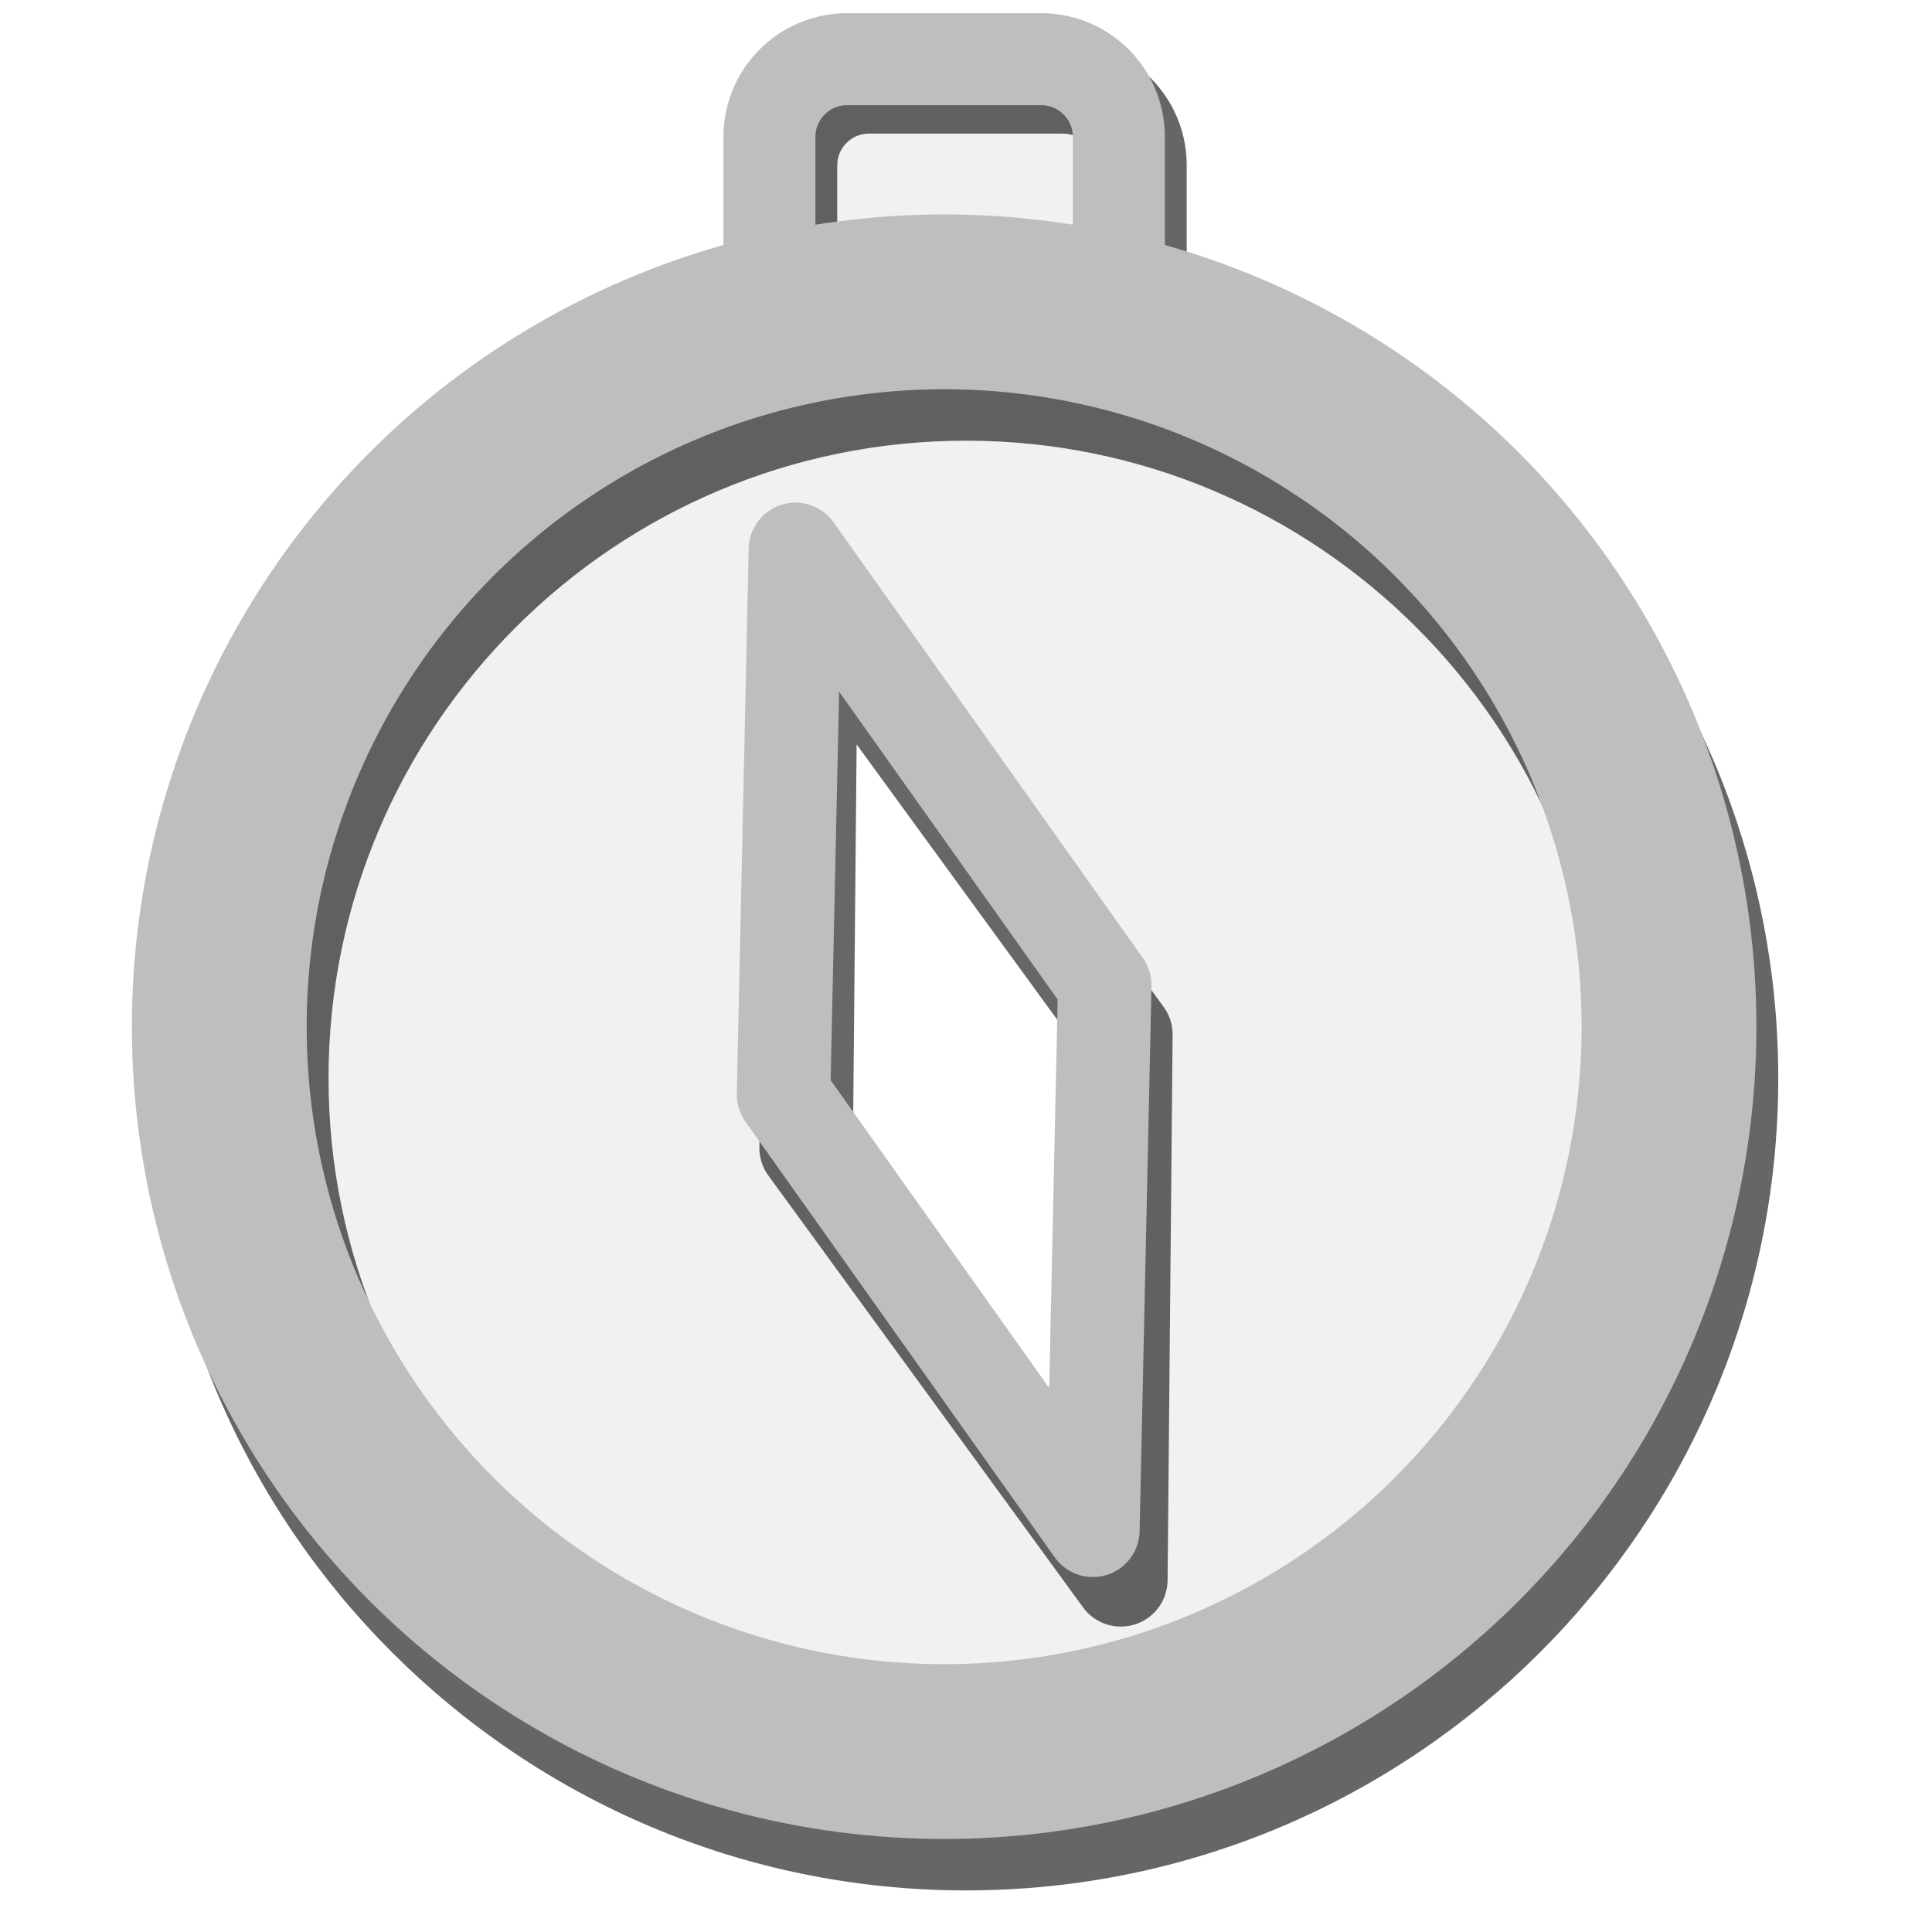 <?xml version="1.0" encoding="iso-8859-1"?>
<!-- Generator: Adobe Illustrator 14.0.0, SVG Export Plug-In . SVG Version: 6.00 Build 43363)  -->
<!DOCTYPE svg PUBLIC "-//W3C//DTD SVG 1.1//EN" "http://www.w3.org/Graphics/SVG/1.1/DTD/svg11.dtd">
<svg version="1.1" id="Layer_1" xmlns="http://www.w3.org/2000/svg" xmlns:xlink="http://www.w3.org/1999/xlink" x="0px" y="0px"
	 width="42px" height="42px" viewBox="0 0 42 42" style="enable-background:new 0 0 42 42;" xml:space="preserve">
<g>
	<path style="opacity:0.15;fill:#A3A2A2;" d="M22.279,7.044c7.858,0.892,13.963,7.562,13.963,15.657
		c0,8.702-7.056,15.757-15.76,15.757c-8.702,0-15.757-7.055-15.757-15.757c0-8.095,6.104-14.766,13.96-15.657
		c0.59-0.066-4.811-5.65,1.67-5.65C27.473,1.394,21.69,6.978,22.279,7.044z M24.031,21.463L17.438,11.9l-0.42,11.848l6.593,9.563
		L24.031,21.463z"/>
	<g style="opacity:0.6;">
		<path d="M21.001,41.096c-9.737,0-17.659-7.921-17.659-17.657c0-9.737,7.922-17.658,17.659-17.658
			c9.736,0,17.657,7.921,17.657,17.658C38.658,33.175,30.737,41.096,21.001,41.096L21.001,41.096z M21.001,9.58
			c-7.643,0-13.859,6.217-13.859,13.858s6.217,13.858,13.859,13.858c7.642,0,13.858-6.217,13.858-13.858S28.643,9.58,21.001,9.58
			L21.001,9.58z"/>
	</g>
	<g style="opacity:0.6;">
		<path d="M25.798,6.703h-2V3.592c0-0.379-0.309-0.688-0.688-0.688h-4.22c-0.38,0-0.689,0.309-0.689,0.688v3.111h-2V3.592
			c0-1.482,1.207-2.688,2.689-2.688h4.22c1.482,0,2.688,1.206,2.688,2.688V6.703L25.798,6.703z"/>
	</g>
	<polygon style="opacity:0.6;fill:none;stroke:#020202;stroke-width:2.033;stroke-linecap:square;stroke-linejoin:round;" points="
		24.366,34.344 17.525,24.957 17.634,13.102 24.475,22.488 	"/>
	<circle style="fill:none;stroke:#BEBEBE;stroke-width:3.8;" cx="20.525" cy="22.32" r="15.758"/>
	<path style="fill:none;stroke:#BEBEBE;stroke-width:2;stroke-linecap:square;" d="M16.727,5.085v-2.11
		c0-0.933,0.755-1.688,1.688-1.688h4.22c0.934,0,1.688,0.755,1.688,1.688v2.11"/>
	<polygon style="fill:none;stroke:#BEBEBE;stroke-width:2.033;stroke-linecap:square;stroke-linejoin:round;" points="
		23.758,33.267 17.034,23.796 17.292,11.943 24.016,21.414 	"/>
</g>
</svg>
